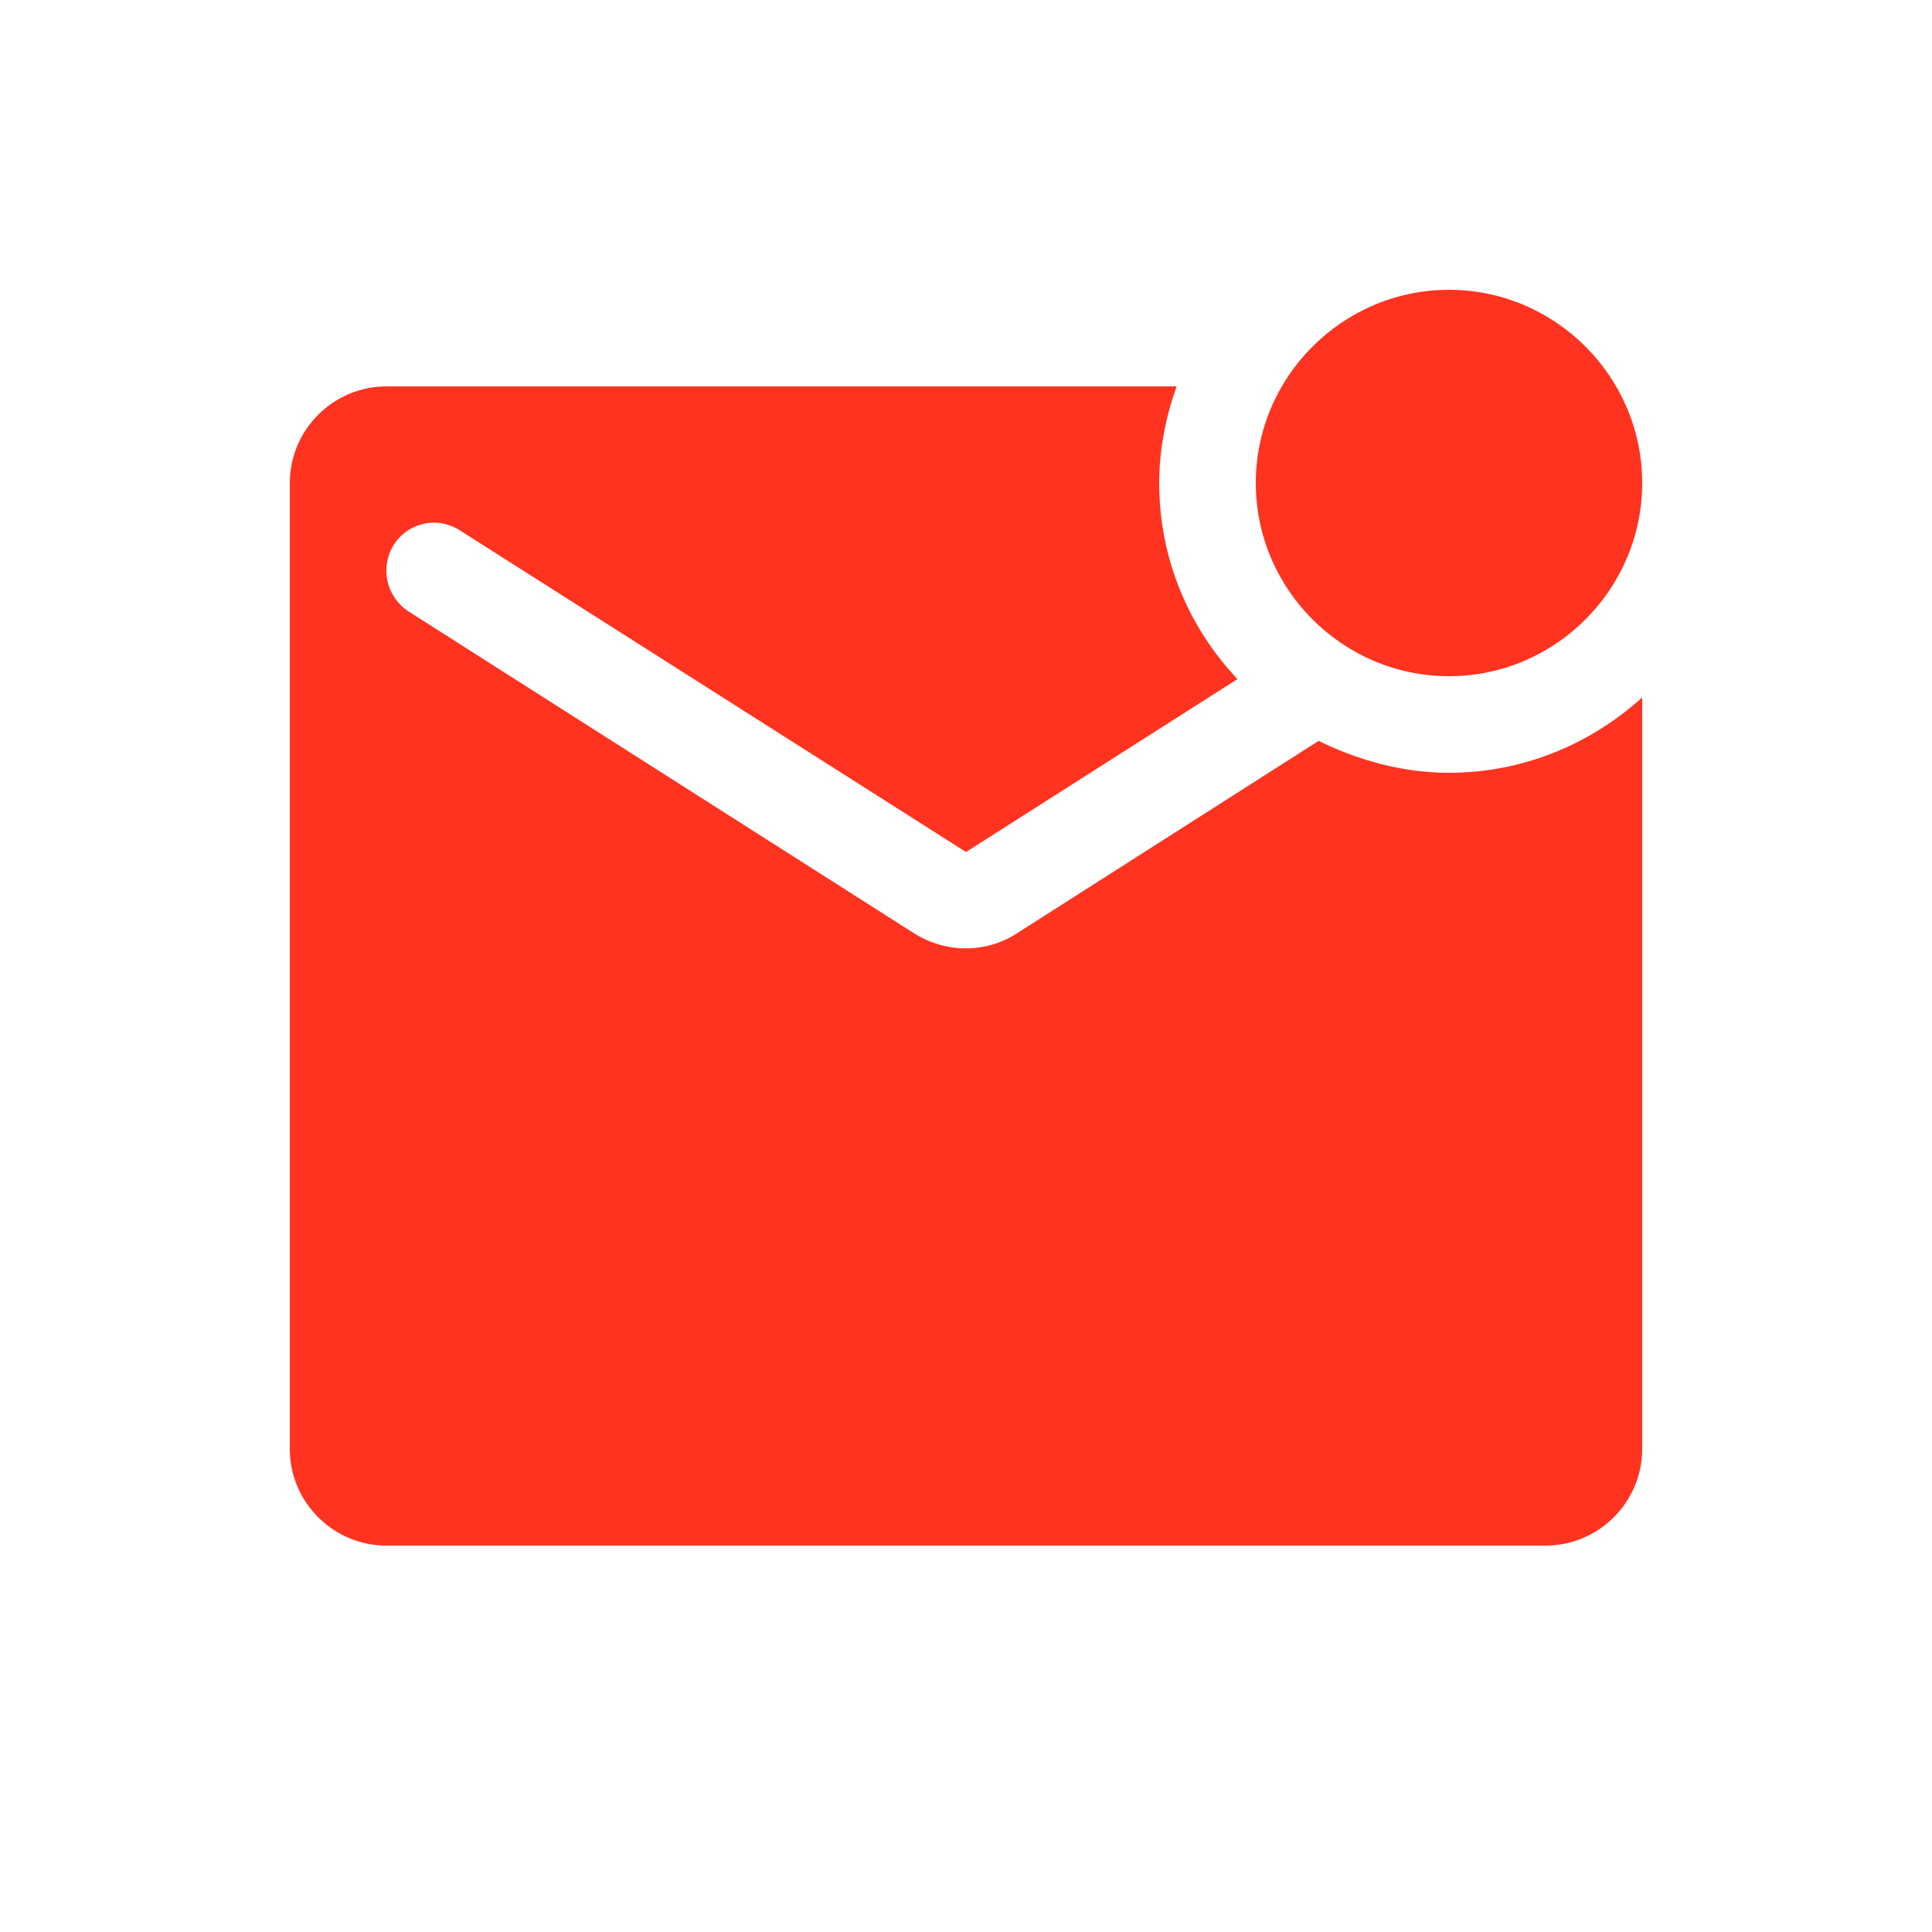 <svg fill="#FF331F" xmlns="http://www.w3.org/2000/svg" enable-background="new 0 0 20 20" height="20" viewBox="0 0 20 20" width="20"><g><rect fill="none" height="20" width="20"/><path d="M15,8c0.77,0,1.47-0.3,2-0.78V15c0,0.55-0.45,1-1,1H4c-0.55,0-1-0.45-1-1V5c0-0.55,0.45-1,1-1h8.18 C12.07,4.31,12,4.65,12,5c0,0.79,0.31,1.5,0.81,2.03L10,8.82L4.76,5.49C4.43,5.28,4,5.51,4,5.91c0,0.17,0.09,0.33,0.23,0.42 l5.23,3.33c0.33,0.21,0.75,0.21,1.07,0l3.12-1.99C14.06,7.87,14.52,8,15,8z M13,5c0,1.1,0.9,2,2,2s2-0.9,2-2s-0.9-2-2-2 S13,3.9,13,5z"/></g></svg>